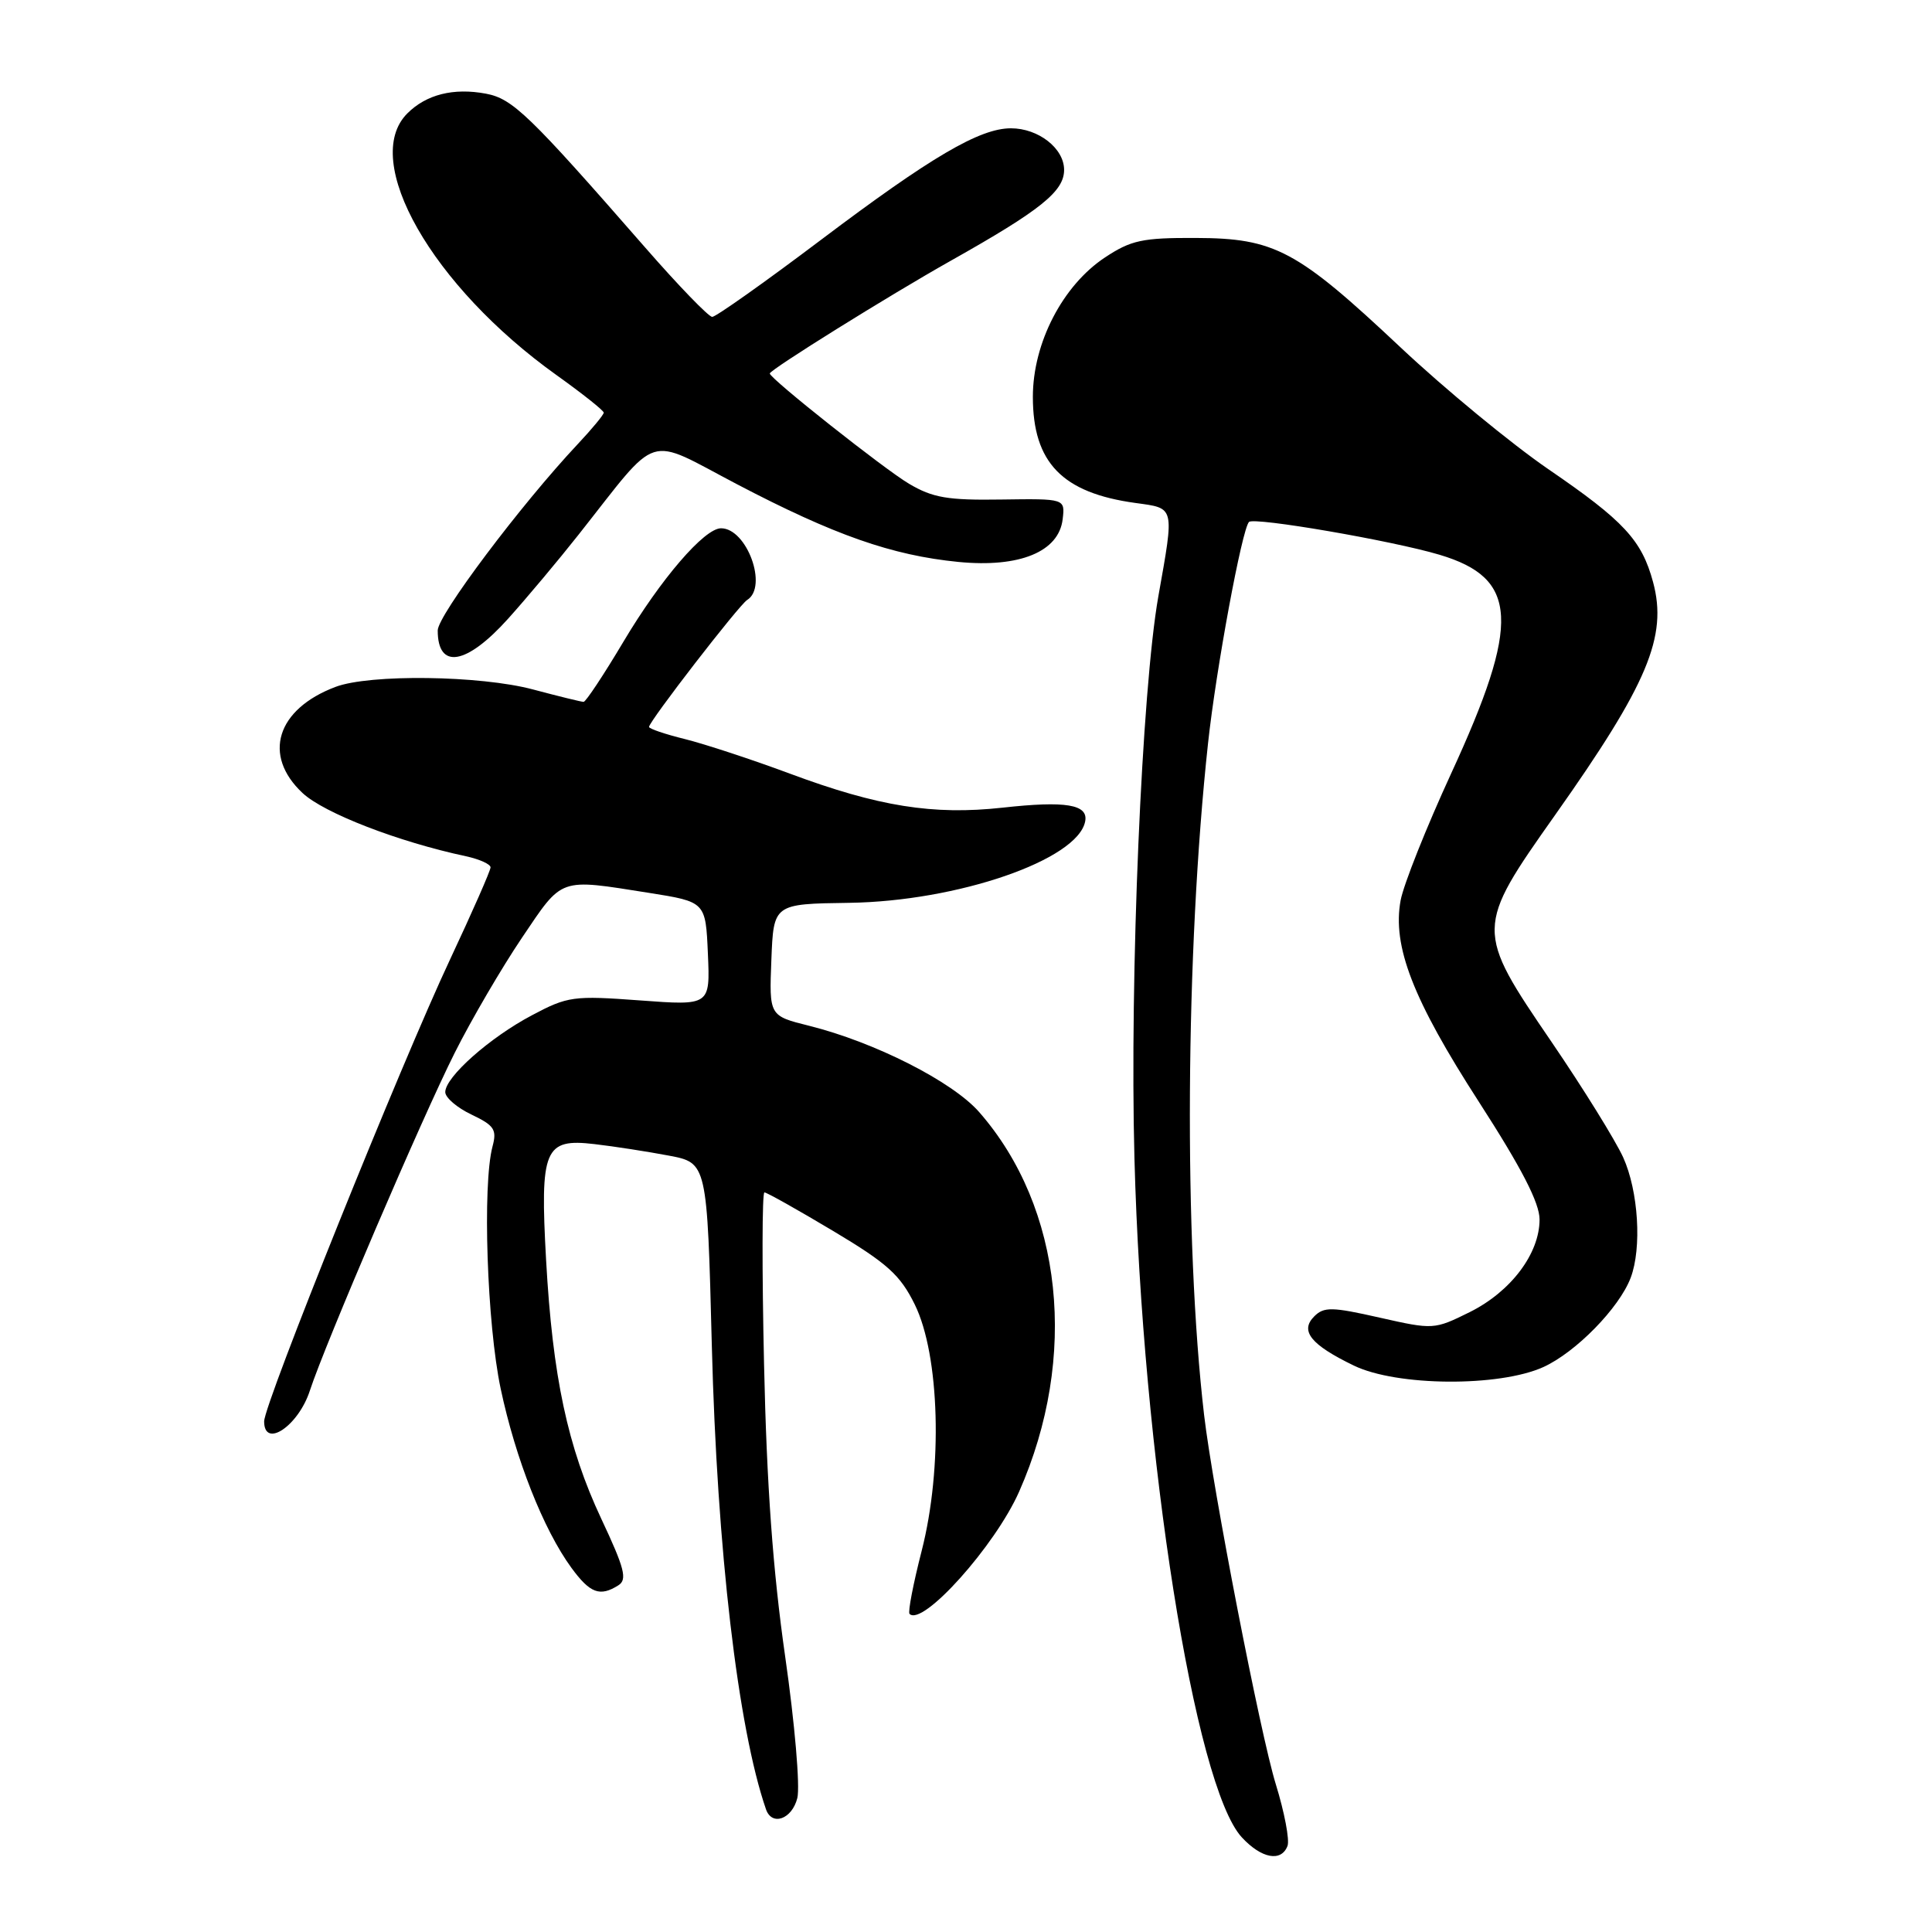 <?xml version="1.0" encoding="UTF-8" standalone="no"?>
<!DOCTYPE svg PUBLIC "-//W3C//DTD SVG 1.1//EN" "http://www.w3.org/Graphics/SVG/1.1/DTD/svg11.dtd" >
<svg xmlns="http://www.w3.org/2000/svg" xmlns:xlink="http://www.w3.org/1999/xlink" version="1.1" viewBox="0 0 256 256">
 <g >
 <path fill="currentColor"
d=" M 170.60 244.60 C 170.90 243.82 170.20 240.14 169.05 236.42 C 167.00 229.78 160.71 197.38 159.55 187.50 C 156.85 164.35 157.07 126.21 160.07 98.50 C 161.13 88.67 164.57 70.09 165.50 69.16 C 166.18 68.49 184.49 71.64 190.75 73.51 C 201.20 76.63 201.51 82.47 192.28 102.50 C 188.99 109.65 185.98 117.21 185.59 119.30 C 184.47 125.37 187.21 132.44 195.96 146.00 C 201.63 154.79 204.00 159.39 204.00 161.59 C 204.00 166.11 200.20 171.15 194.75 173.86 C 190.04 176.19 189.93 176.20 182.80 174.59 C 176.48 173.16 175.43 173.14 174.14 174.43 C 172.21 176.36 173.69 178.19 179.40 180.95 C 185.08 183.70 198.64 183.80 204.51 181.14 C 208.81 179.18 214.55 173.32 216.07 169.32 C 217.57 165.37 217.10 157.82 215.08 153.36 C 214.04 151.08 209.78 144.21 205.60 138.08 C 195.45 123.20 195.45 123.01 206.09 107.95 C 218.34 90.62 220.98 84.34 219.04 77.13 C 217.54 71.57 215.18 69.02 205.15 62.16 C 200.26 58.80 191.45 51.55 185.58 46.03 C 171.86 33.13 168.93 31.56 158.43 31.53 C 151.38 31.50 149.86 31.83 146.42 34.11 C 140.81 37.82 136.86 45.45 136.86 52.58 C 136.86 61.30 140.75 65.32 150.48 66.65 C 155.71 67.37 155.62 67.00 153.49 79.00 C 151.29 91.44 149.68 129.37 150.32 153.50 C 151.37 192.84 158.31 236.72 164.55 243.46 C 167.15 246.27 169.77 246.76 170.60 244.60 Z  M 105.65 238.25 C 106.03 236.73 105.31 228.33 104.04 219.50 C 102.42 208.20 101.59 196.82 101.24 180.75 C 100.96 168.24 100.98 158.00 101.29 158.00 C 101.60 158.00 105.69 160.30 110.38 163.10 C 117.58 167.40 119.28 168.93 121.21 172.85 C 124.52 179.57 124.94 194.51 122.13 205.48 C 121.01 209.85 120.28 213.62 120.52 213.85 C 122.24 215.57 131.86 204.84 135.04 197.65 C 142.93 179.81 140.84 160.02 129.74 147.35 C 126.21 143.32 115.93 138.10 107.21 135.92 C 101.92 134.60 101.92 134.60 102.21 127.19 C 102.50 119.77 102.50 119.77 112.50 119.63 C 126.88 119.43 142.81 113.94 143.79 108.84 C 144.23 106.59 141.24 106.09 132.84 107.02 C 123.64 108.03 116.38 106.87 104.69 102.52 C 99.64 100.64 93.36 98.58 90.75 97.93 C 88.14 97.29 86.00 96.56 86.00 96.32 C 86.00 95.59 97.92 80.17 99.00 79.50 C 101.80 77.77 98.97 70.00 95.54 70.00 C 93.33 70.00 87.55 76.72 82.59 85.06 C 79.99 89.43 77.62 93.00 77.33 93.00 C 77.03 93.00 74.02 92.26 70.64 91.36 C 63.65 89.49 48.97 89.30 44.45 91.02 C 36.64 93.97 34.75 100.09 40.09 105.08 C 42.93 107.74 52.78 111.55 61.75 113.46 C 63.54 113.85 65.00 114.51 65.00 114.93 C 65.00 115.36 62.59 120.83 59.65 127.10 C 53.14 140.95 35.00 186.02 35.00 188.34 C 35.00 192.00 39.54 188.95 41.06 184.26 C 43.08 178.08 55.93 148.10 60.25 139.51 C 62.46 135.11 66.47 128.25 69.16 124.26 C 74.62 116.17 73.96 116.41 86.00 118.31 C 93.50 119.50 93.50 119.50 93.80 126.37 C 94.10 133.25 94.10 133.25 84.80 132.56 C 75.99 131.91 75.23 132.01 70.50 134.52 C 64.89 137.48 59.00 142.71 59.00 144.71 C 59.00 145.44 60.56 146.78 62.48 147.69 C 65.50 149.13 65.86 149.68 65.26 151.92 C 63.91 157.00 64.53 175.43 66.34 184.00 C 68.31 193.30 72.01 202.68 75.72 207.75 C 78.19 211.12 79.49 211.61 81.94 210.06 C 83.14 209.30 82.77 207.83 79.67 201.24 C 75.21 191.74 73.22 182.40 72.36 166.95 C 71.54 152.23 72.13 150.82 78.77 151.60 C 81.37 151.90 85.80 152.59 88.60 153.12 C 93.70 154.08 93.70 154.08 94.32 178.29 C 95.01 205.32 97.77 228.95 101.50 239.75 C 102.29 242.01 104.95 241.05 105.65 238.25 Z  M 67.32 81.99 C 69.80 79.23 74.00 74.22 76.66 70.85 C 87.57 57.05 85.39 57.74 97.67 64.17 C 110.52 70.90 118.18 73.59 127.00 74.46 C 135.10 75.25 140.31 73.11 140.81 68.79 C 141.13 66.07 141.13 66.07 132.67 66.19 C 125.59 66.30 123.59 65.96 120.45 64.10 C 117.19 62.18 102.00 50.15 102.00 49.49 C 102.00 49.00 117.81 39.15 126.00 34.54 C 137.89 27.85 141.00 25.36 141.00 22.51 C 141.00 19.66 137.60 17.00 133.95 17.00 C 129.81 17.00 123.36 20.79 108.80 31.77 C 101.34 37.40 94.85 41.99 94.37 41.99 C 93.89 41.98 89.90 37.85 85.50 32.81 C 70.09 15.16 67.93 13.08 64.38 12.41 C 60.10 11.61 56.49 12.51 53.97 15.03 C 47.74 21.26 57.22 37.90 73.75 49.71 C 77.19 52.17 80.00 54.40 80.00 54.68 C 80.00 54.95 78.45 56.83 76.56 58.84 C 69.00 66.89 58.00 81.53 58.00 83.54 C 58.00 88.76 61.80 88.13 67.32 81.99 Z "/>
</g>
</svg>